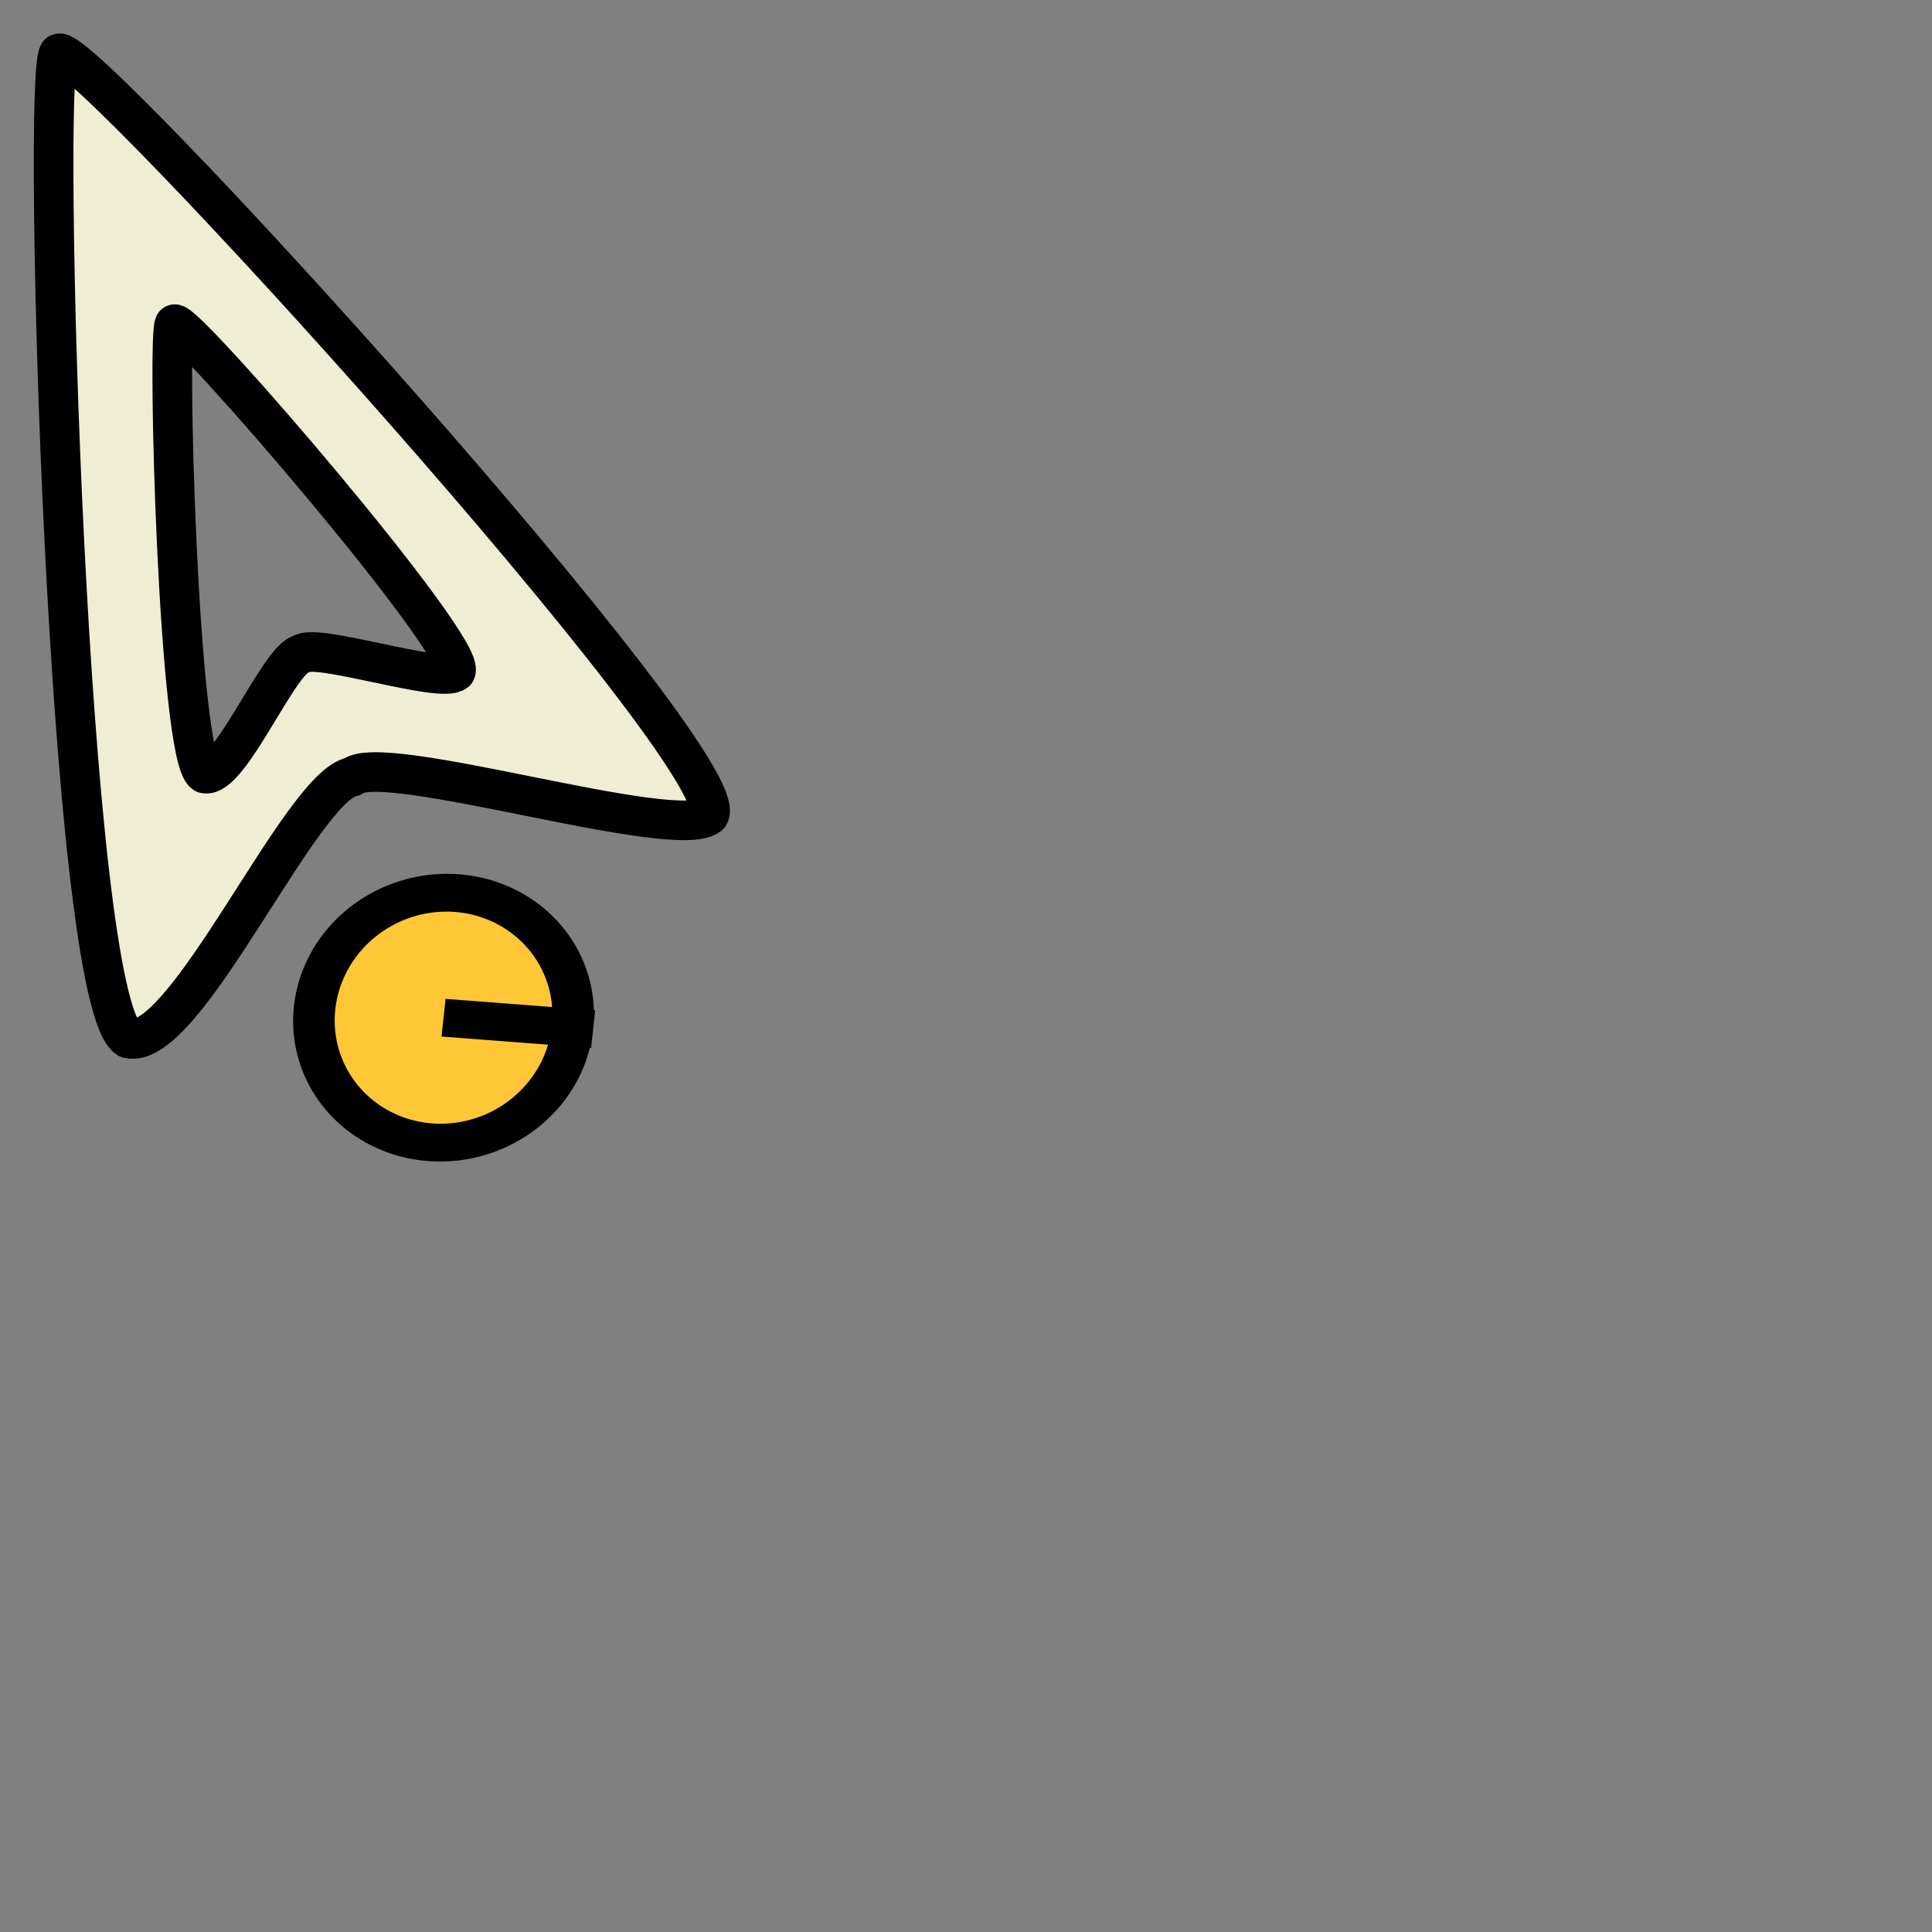 <?xml version="1.0" standalone="no"?>
<!DOCTYPE svg PUBLIC "-//W3C//DTD SVG 20010904//EN"
"http://www.w3.org/TR/2001/REC-SVG-20010904/DTD/svg10.dtd">
<!-- Created with Sodipodi ("http://www.sodipodi.com/") -->
<svg
   id="svg1"
   sodipodi:version="0.28"
   width="640pt"
   height="640pt"
   sodipodi:docbase="/home/tom/Pics/Cursors/yellowdot/sources/"
   sodipodi:docname="/home/tom/Pics/Cursors/yellowdot/sources/move.svg"
   xmlns="http://www.w3.org/2000/svg"
   xmlns:sodipodi="http://sodipodi.sourceforge.net/DTD/sodipodi-0.dtd"
   xmlns:xlink="http://www.w3.org/1999/xlink">
  <rect width="100%" height="100%" fill="#808080" stroke="none"/>
  <defs
     id="defs3">
    <linearGradient
       id="linearGradient8">
      <stop
         style="stop-color:#000;stop-opacity:1;"
         offset="0"
         id="stop9" />
      <stop
         style="stop-color:#fff;stop-opacity:1;"
         offset="1"
         id="stop10" />
    </linearGradient>
    <linearGradient
       xlink:href="#linearGradient8"
       id="linearGradient11"
       x1="0.688"
       y1="0.776"
       x2="1.072"
       y2="1.014"
       gradientUnits="objectBoundingBox"
       gradientTransform="matrix(1,-2.17369e-06,-1.90886e-05,1,5.77056e-09,8.65152e-09)"
       spreadMethod="reflect" />
    <linearGradient
       xlink:href="#linearGradient8"
       id="linearGradient12" />
    <radialGradient
       xlink:href="#linearGradient8"
       id="radialGradient31"
       cx="0.5"
       cy="0.5"
       fx="0.5"
       fy="0.5"
       r="0.5"
       gradientUnits="objectBoundingBox"
       gradientTransform="translate(-1.55528e-08,6.44504e-10)"
       spreadMethod="pad" />
  </defs>
  <sodipodi:namedview
     id="base" />
  <path
     sodipodi:type="arc"
     style="fill-rule:evenodd;stroke:#000000;fill:#ffc736;fill-opacity:1;stroke-opacity:1;stroke-width:19.969;stroke-linejoin:miter;stroke-linecap:butt;stroke-dasharray:none;"
     id="path15"
     d="M 295.327 468.536 A 62.305 66.044 0 1 0 170.717,468.536 A 62.305 66.044 0 1 0 295.327 468.536 L 233.022 468.536 z"
     sodipodi:cx="233.021820"
     sodipodi:cy="468.535828"
     sodipodi:rx="62.305298"
     sodipodi:ry="66.043625"
     transform="matrix(0.914,0.07,-0.09,0.833,25.095,42.892)" />
  <path
     style="font-size:12;fill:#efedd3;fill-opacity:1;fill-rule:evenodd;stroke:#000000;stroke-width:17.5;stroke-linejoin:round;stroke-dashoffset:0;stroke-opacity:1;stroke-dasharray:none;"
     d="M 77.082 143.212 C 73.785 147.378 78.734 334.15 90.313 341.632 C 101.265 344.38 123.342 290.687 133.133 288.912 C 139.096 283.681 194.768 302.119 201.264 296.675 C 207.133 286.495 81.639 140.679 77.082 143.212 z M 25.995 23.586 C 18.369 32.722 29.816 442.275 56.594 458.683 C 81.921 464.707 132.979 346.97 155.621 343.078 C 169.413 331.607 298.161 372.039 313.186 360.1 C 326.759 337.778 36.534 18.032 25.995 23.586 z "
     id="path91" />
</svg>

